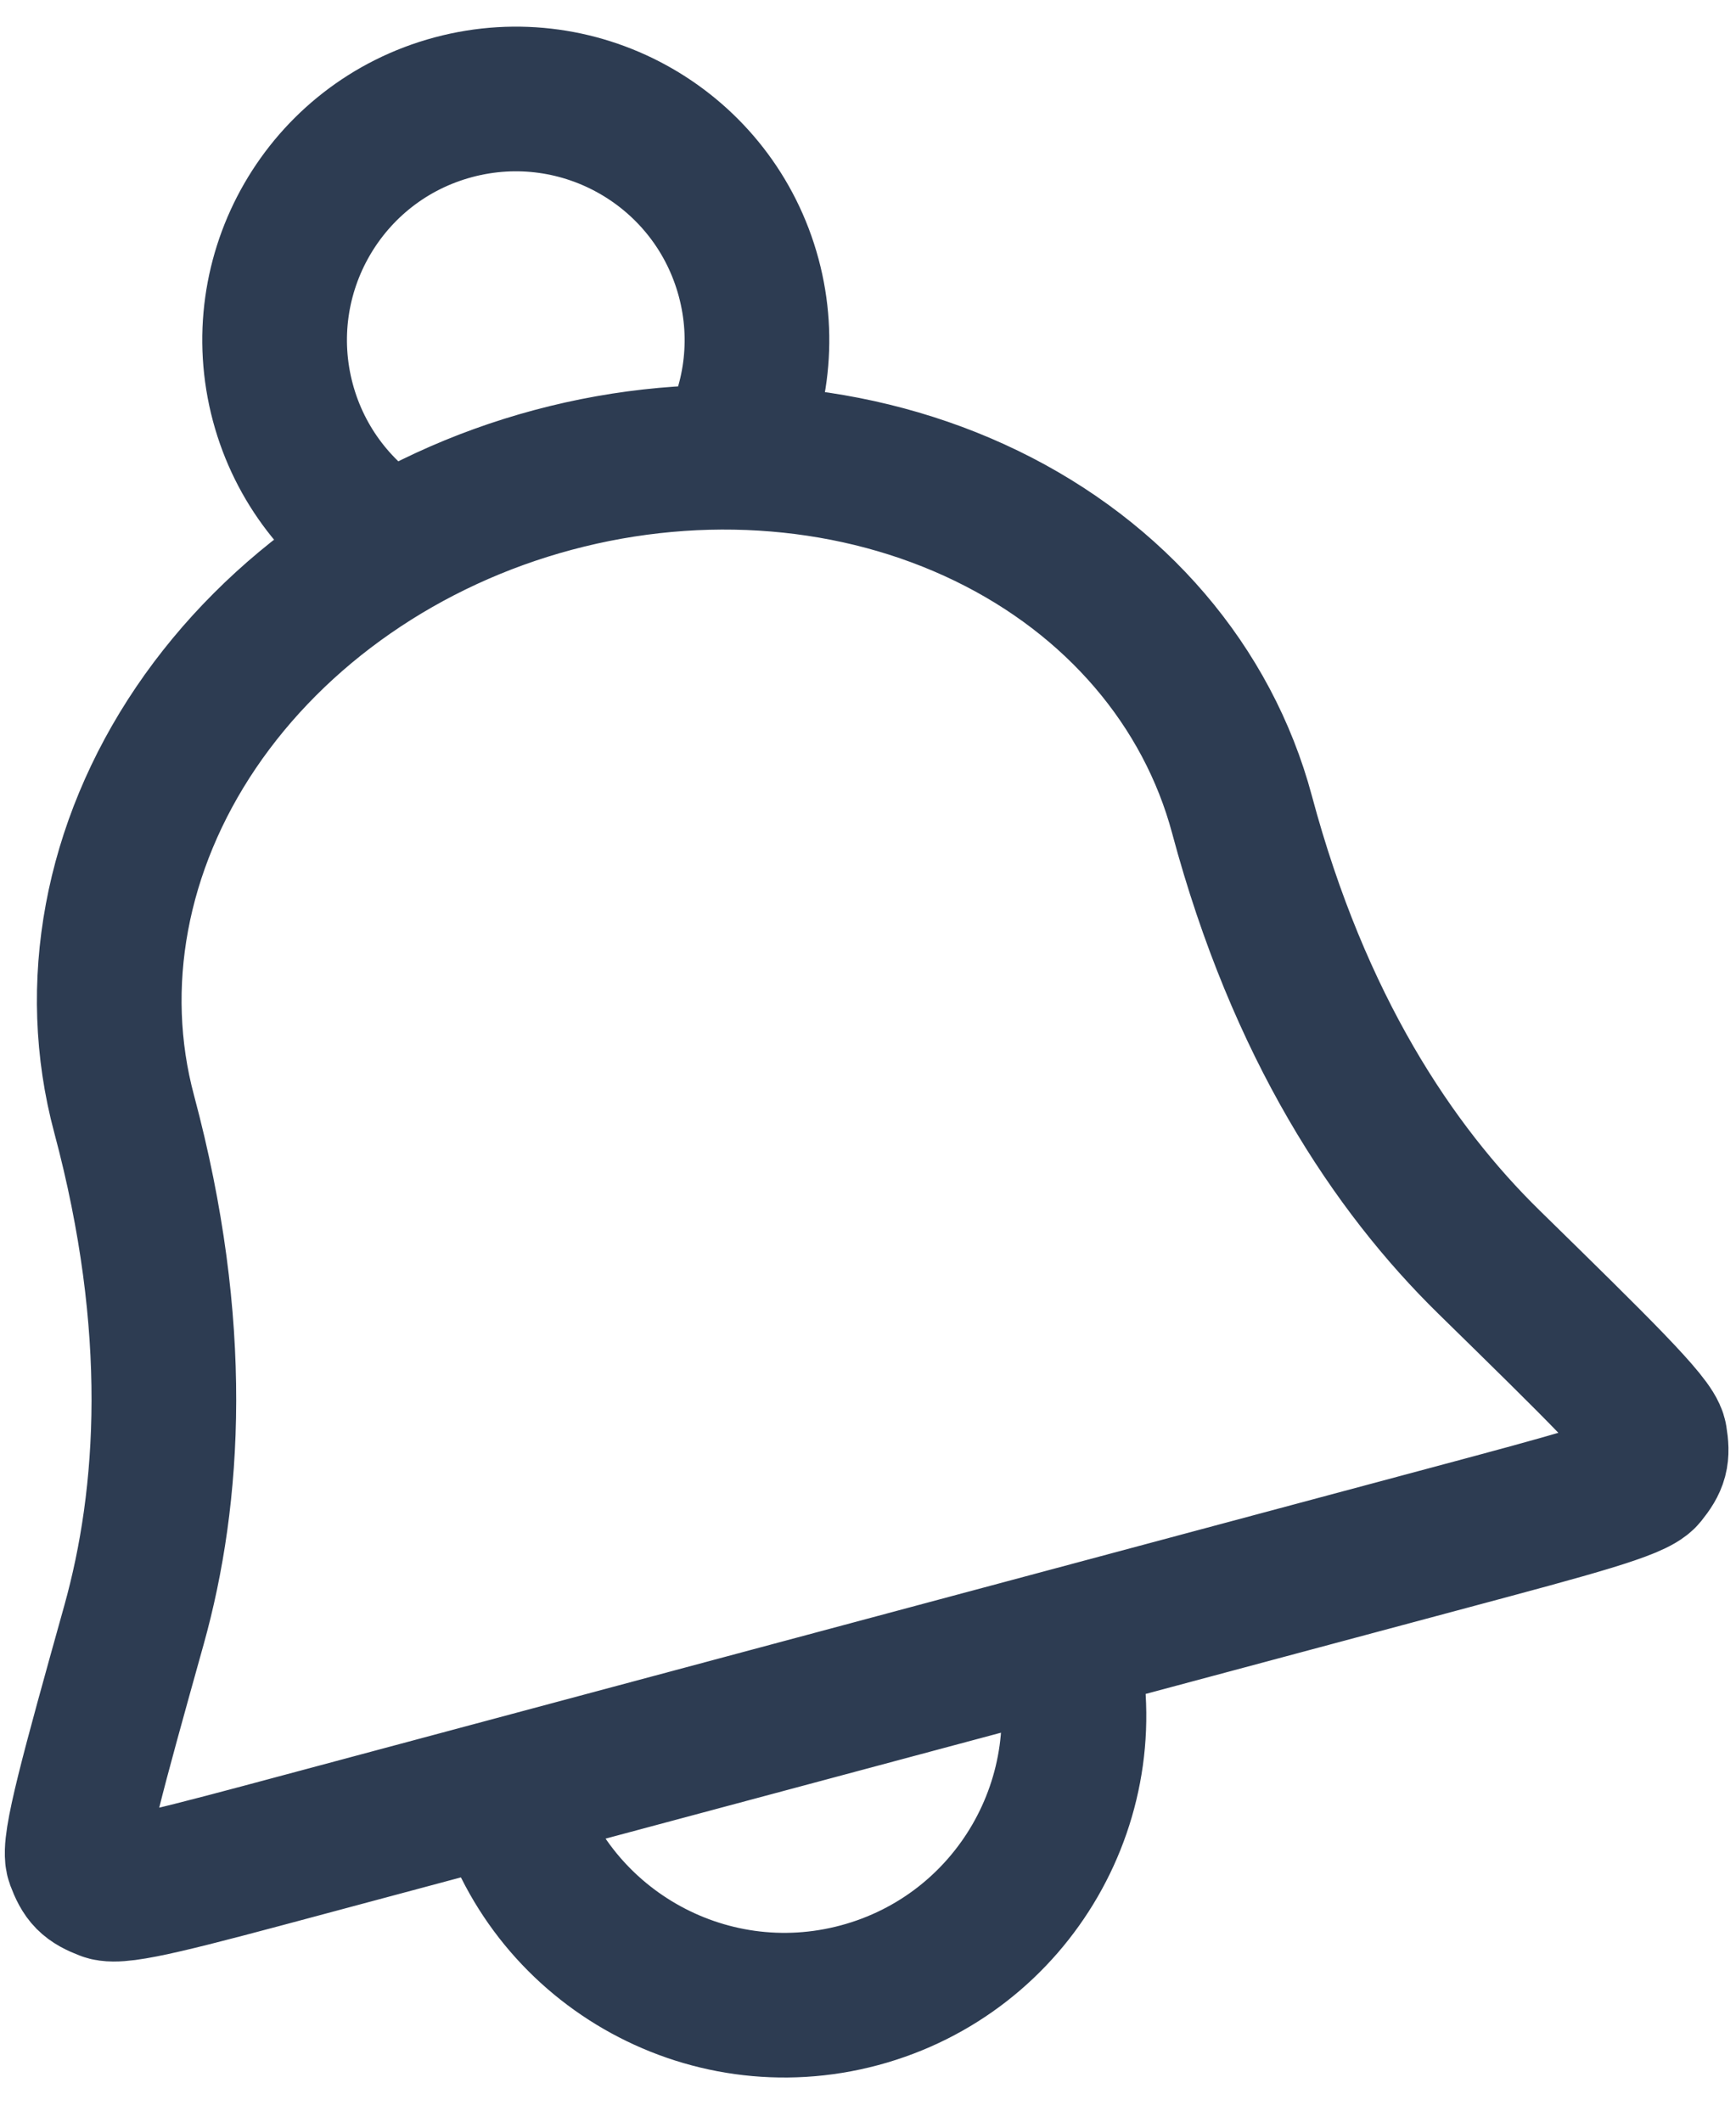 <svg width="18" height="22" viewBox="0 0 18 22" fill="none" xmlns="http://www.w3.org/2000/svg">
<path d="M11.033 17.015C11.461 18.615 10.512 20.26 8.911 20.689C7.311 21.118 5.666 20.168 5.237 18.568M7.533 4.741C7.837 4.194 7.938 3.532 7.763 2.88C7.405 1.546 6.035 0.755 4.701 1.112C3.367 1.469 2.576 2.84 2.933 4.174C3.108 4.826 3.526 5.349 4.063 5.671M12.878 8.446C12.521 7.113 11.568 5.999 10.229 5.349C8.889 4.698 7.273 4.564 5.736 4.976C4.199 5.387 2.867 6.312 2.032 7.545C1.198 8.778 0.93 10.219 1.287 11.551C1.877 13.755 1.762 15.514 1.389 16.85C0.964 18.373 0.752 19.134 0.809 19.287C0.875 19.462 0.922 19.51 1.097 19.578C1.249 19.637 1.889 19.465 3.168 19.122L15.033 15.943C16.313 15.6 16.953 15.429 17.055 15.302C17.172 15.156 17.189 15.091 17.159 14.906C17.132 14.745 16.567 14.192 15.438 13.086C14.447 12.115 13.468 10.65 12.878 8.446Z" stroke="#2D3C52" stroke-width="1.5" stroke-linecap="round" stroke-linejoin="round"/>
</svg>
